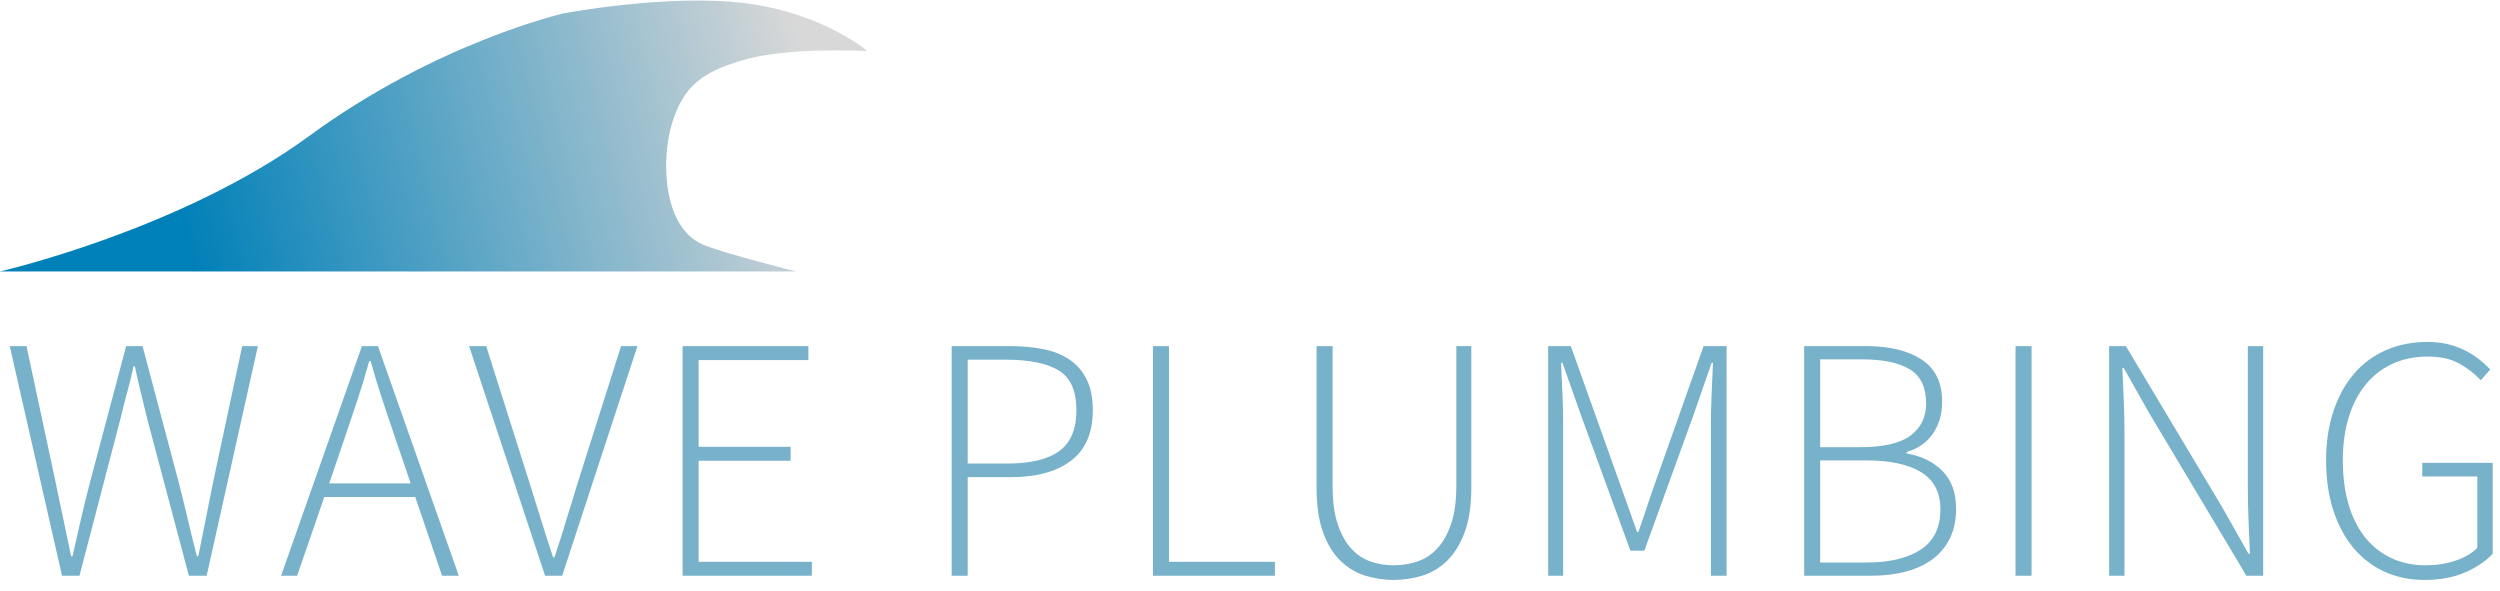 <svg width="165" height="39" viewBox="0 0 165 39" fill="none" xmlns="http://www.w3.org/2000/svg">
<path fill-rule="evenodd" clip-rule="evenodd" d="M162.664 37.793C161.905 38.115 161.027 38.276 160.031 38.276C159.049 38.276 158.16 38.092 157.363 37.724C156.565 37.356 155.883 36.831 155.316 36.148C154.748 35.466 154.308 34.638 153.993 33.664C153.679 32.691 153.522 31.598 153.522 30.387C153.522 29.191 153.683 28.11 154.005 27.144C154.327 26.178 154.779 25.354 155.362 24.672C155.944 23.989 156.65 23.468 157.478 23.108C158.306 22.747 159.218 22.567 160.215 22.567C160.721 22.567 161.185 22.621 161.606 22.728C162.028 22.835 162.407 22.977 162.745 23.154C163.082 23.33 163.385 23.525 163.653 23.74C163.922 23.955 164.155 24.169 164.355 24.384L163.734 25.097C163.335 24.668 162.86 24.3 162.308 23.993C161.756 23.686 161.066 23.533 160.238 23.533C159.364 23.533 158.582 23.694 157.892 24.016C157.202 24.338 156.615 24.794 156.132 25.384C155.649 25.975 155.277 26.692 155.017 27.535C154.756 28.378 154.626 29.329 154.626 30.387C154.626 31.445 154.748 32.4 154.994 33.251C155.239 34.102 155.596 34.826 156.063 35.424C156.531 36.022 157.106 36.486 157.788 36.816C158.471 37.145 159.241 37.31 160.1 37.31C160.79 37.31 161.438 37.21 162.043 37.011C162.649 36.812 163.136 36.528 163.504 36.16V31.445H159.87V30.548H164.516V36.551C164.04 37.057 163.423 37.471 162.664 37.793ZM7.958 27.604L5.244 38H4.094L0.644 22.843H1.748L3.657 31.767L3.913 33.006L4.175 34.239C4.351 35.06 4.523 35.884 4.692 36.712H4.784C4.968 35.884 5.156 35.06 5.348 34.239C5.539 33.419 5.742 32.595 5.957 31.767L8.326 22.843H9.407L11.776 31.767C11.991 32.595 12.194 33.419 12.386 34.239C12.577 35.06 12.78 35.884 12.995 36.712H13.087L13.337 35.473L13.582 34.239C13.742 33.419 13.907 32.595 14.076 31.767L15.985 22.843H17.02L13.639 38H12.466L9.706 27.604C9.568 27.006 9.43 26.435 9.292 25.89C9.154 25.346 9.024 24.775 8.901 24.177H8.809C8.686 24.775 8.548 25.346 8.395 25.89C8.242 26.435 8.096 27.006 7.958 27.604ZM21.403 32.802L19.609 38H18.551L23.887 22.843H24.945L30.281 38H29.177L27.406 32.802H21.403ZM27.107 31.905H21.725L22.691 29.076C22.998 28.171 23.289 27.305 23.565 26.477C23.841 25.649 24.11 24.767 24.37 23.832H24.462C24.723 24.767 24.991 25.649 25.267 26.477C25.543 27.305 25.834 28.171 26.141 29.076L27.107 31.905ZM42.07 22.843L37.102 38H35.975L30.961 22.843H32.088L34.894 31.698C35.186 32.618 35.45 33.465 35.688 34.239C35.925 35.014 36.198 35.861 36.504 36.781H36.596C36.75 36.321 36.892 35.884 37.022 35.47L37.215 34.852L37.401 34.239C37.524 33.833 37.651 33.423 37.781 33.009C37.911 32.595 38.045 32.158 38.183 31.698L40.989 22.843H42.07ZM53.584 38V37.08H46.108V30.41H52.181V29.49H46.108V23.763H53.353V22.843H45.05V38H53.584ZM63.868 31.491V38H62.81V22.843H66.628C67.486 22.843 68.257 22.916 68.939 23.061C69.622 23.207 70.197 23.449 70.664 23.786C71.132 24.123 71.492 24.56 71.745 25.097C71.998 25.634 72.125 26.293 72.125 27.075C72.125 28.562 71.649 29.67 70.699 30.398C69.748 31.127 68.422 31.491 66.72 31.491H63.868ZM66.467 30.594H63.868V23.74H66.375C67.939 23.74 69.108 23.978 69.882 24.453C70.657 24.928 71.044 25.802 71.044 27.075C71.044 28.317 70.668 29.214 69.917 29.766C69.165 30.318 68.015 30.594 66.467 30.594ZM84.144 37.08V38H76.094V22.843H77.152V37.08H84.144ZM91.977 38.276C92.636 38.276 93.273 38.18 93.886 37.989C94.499 37.797 95.044 37.467 95.519 36.999C95.994 36.532 96.378 35.907 96.669 35.125C96.96 34.343 97.106 33.362 97.106 32.181V22.843H96.117V32.066C96.117 33.078 96.002 33.917 95.772 34.584C95.542 35.252 95.239 35.788 94.864 36.194C94.488 36.601 94.051 36.888 93.552 37.057C93.054 37.226 92.529 37.31 91.977 37.31C91.44 37.31 90.93 37.226 90.448 37.057C89.965 36.888 89.539 36.601 89.171 36.194C88.803 35.788 88.508 35.252 88.285 34.584C88.063 33.917 87.952 33.078 87.952 32.066V22.843H86.894V32.181C86.894 33.362 87.036 34.343 87.32 35.125C87.603 35.907 87.983 36.532 88.458 36.999C88.933 37.467 89.478 37.797 90.091 37.989C90.704 38.18 91.333 38.276 91.977 38.276ZM103.168 28.041V38H102.179V22.843H103.674L106.848 31.744C107.048 32.296 107.247 32.852 107.446 33.411C107.646 33.971 107.845 34.535 108.044 35.102H108.136C108.336 34.535 108.527 33.971 108.711 33.411C108.895 32.852 109.087 32.296 109.286 31.744L112.437 22.843H113.955V38H112.92V28.041C112.92 27.412 112.936 26.734 112.966 26.006C112.997 25.277 113.028 24.591 113.058 23.947H112.966L111.793 27.328L108.527 36.344H107.607L104.318 27.328L103.122 23.947H103.03C103.061 24.591 103.092 25.277 103.122 26.006C103.153 26.734 103.168 27.412 103.168 28.041ZM123.467 38C124.326 38 125.1 37.908 125.79 37.724C126.48 37.54 127.071 37.264 127.561 36.896C128.052 36.528 128.431 36.068 128.7 35.516C128.968 34.964 129.102 34.32 129.102 33.584C129.102 32.526 128.803 31.694 128.205 31.088C127.607 30.483 126.818 30.096 125.836 29.927V29.835C126.603 29.605 127.186 29.195 127.584 28.605C127.983 28.014 128.182 27.32 128.182 26.523C128.182 25.25 127.73 24.319 126.825 23.729C125.921 23.138 124.702 22.843 123.168 22.843H119.074V38H123.467ZM120.132 29.513H122.754C124.303 29.513 125.418 29.256 126.101 28.742C126.783 28.229 127.124 27.527 127.124 26.638C127.124 25.565 126.764 24.809 126.043 24.372C125.323 23.936 124.265 23.717 122.869 23.717H120.132V29.513ZM123.191 37.126H120.132V30.387H123.191C124.755 30.387 125.959 30.648 126.802 31.169C127.646 31.69 128.067 32.503 128.067 33.607C128.067 34.818 127.634 35.708 126.768 36.275C125.901 36.842 124.709 37.126 123.191 37.126ZM134.083 22.843V38H133.025V22.843H134.083ZM140.215 38V28.593C140.215 27.857 140.199 27.14 140.169 26.442C140.138 25.745 140.107 25.028 140.077 24.292H140.169L141.871 27.305L148.265 38H149.369V22.843H148.357V32.135C148.357 32.871 148.372 33.607 148.403 34.343L148.495 36.551H148.403L146.701 33.538L140.307 22.843H139.203V38H140.215Z" fill="#77B1CA"/>
<path fill-rule="evenodd" clip-rule="evenodd" d="M52.545 17.916H0C0 17.916 11.925 15.184 20.401 8.978C28.878 2.772 37.207 0.882 37.207 0.882C37.207 0.882 44.186 -0.441 49.263 0.22C54.339 0.882 57.251 3.369 57.251 3.369C57.251 3.369 52.197 3.094 49.263 3.906C46.328 4.719 45.131 5.684 44.374 8.077C43.616 10.471 43.73 14.942 46.328 16.111C47.608 16.687 52.545 17.916 52.545 17.916Z" fill="url(#paint0_linear_0_1)"/>
<defs>
<linearGradient id="paint0_linear_0_1" x1="13.809" y1="22.092" x2="55.047" y2="11.738" gradientUnits="userSpaceOnUse">
<stop stop-color="#0080B8"/>
<stop offset="1" stop-color="#D8D8D8"/>
</linearGradient>
</defs>
</svg>
